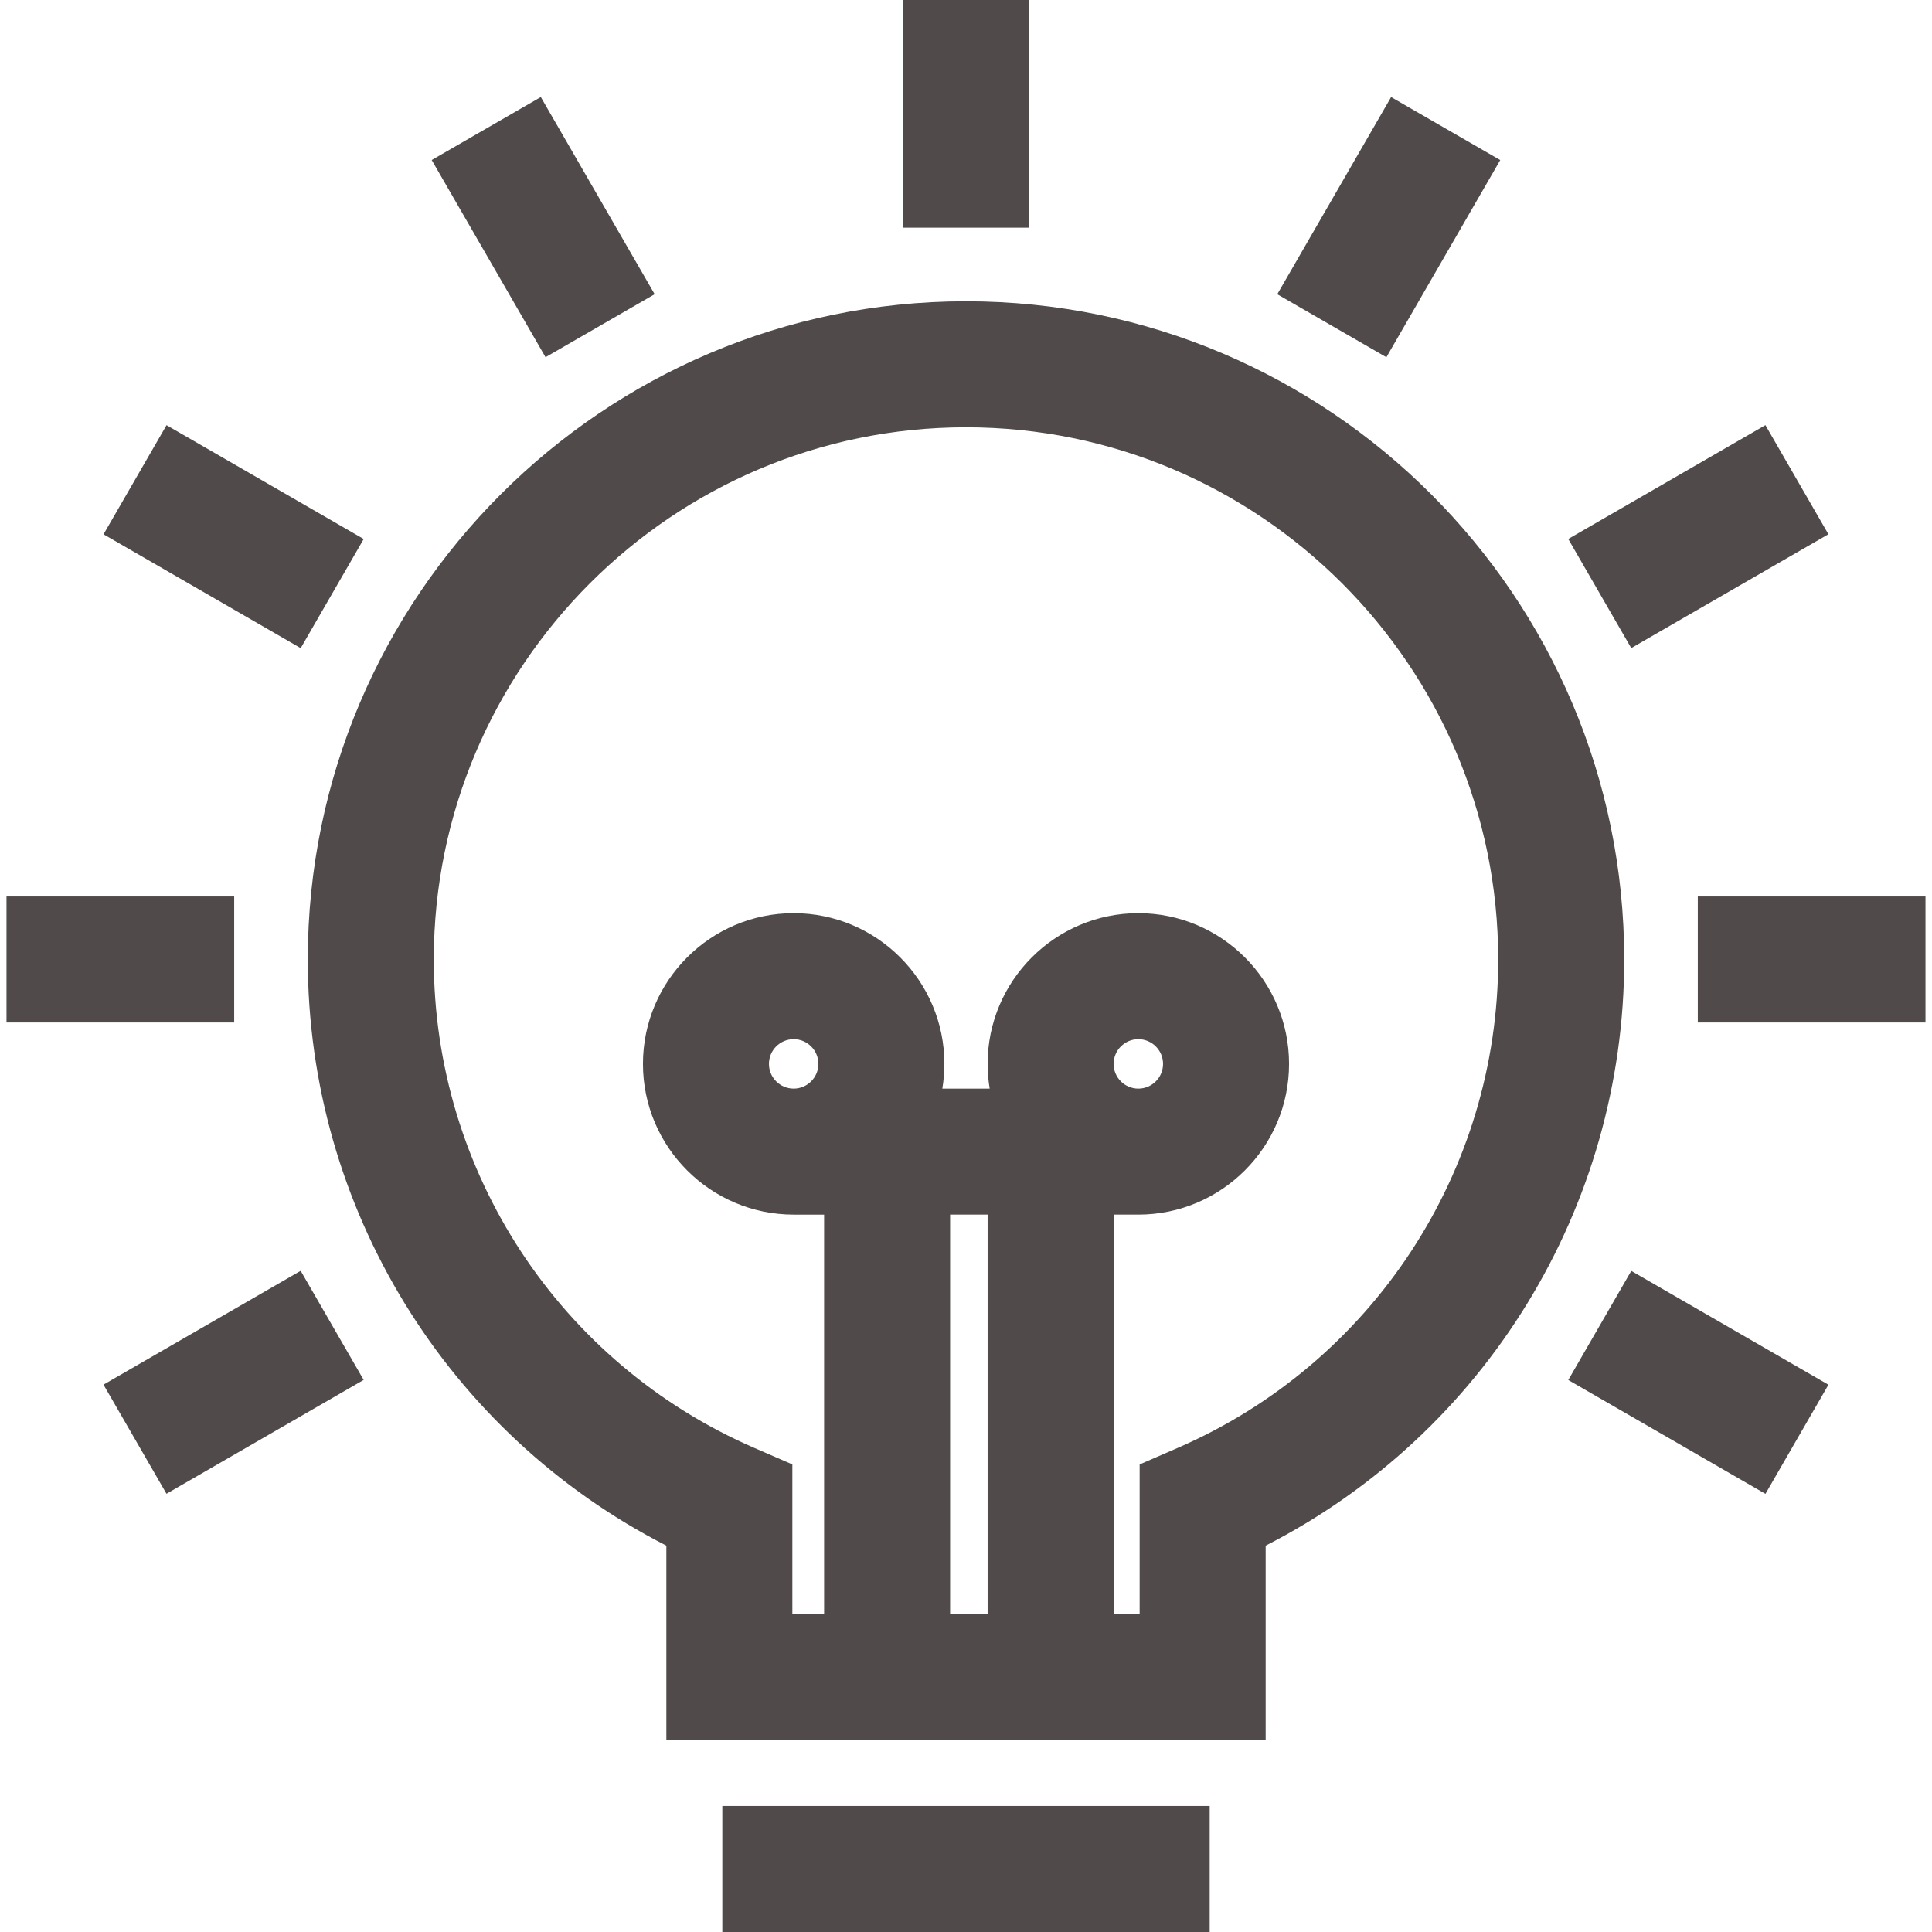 <?xml version="1.0" encoding="iso-8859-1"?>
<svg fill="#504a4a" version="1.1" id="Layer_1" xmlns="http://www.w3.org/2000/svg" xmlns:xlink="http://www.w3.org/1999/xlink" 
	 viewBox="0 0 512 512" xml:space="preserve">
<g>
	<g>
		<path d="M256.001,79.844c-96.183,0-174.432,78.25-174.432,174.432c0,65.832,36.949,125.647,95.024,155.339v51.509h158.818v-51.509
			c58.074-29.692,95.023-89.505,95.023-155.339C430.432,158.094,352.182,79.844,256.001,79.844z M261.728,427.733h-9.939V321.884
			h9.939V427.733z M312.069,383.725l-10.051,4.36v39.648h-6.898V321.884h6.551c22.024,0,39.942-17.919,39.942-39.943
			S323.696,242,301.672,242s-39.943,17.918-39.943,39.942c0,2.232,0.193,4.418,0.547,6.551h-12.55
			c0.354-2.134,0.547-4.32,0.547-6.551c0-22.024-17.918-39.942-39.942-39.942c-22.024,0-39.942,17.918-39.942,39.942
			s17.918,39.943,39.942,39.943h8.068v105.848h-8.416v-39.648l-10.051-4.36c-51.619-22.392-84.972-73.205-84.972-129.449
			c0-77.769,63.271-141.04,141.04-141.04s141.04,63.271,141.04,141.04C397.041,310.52,363.688,361.333,312.069,383.725z
			 M295.12,281.943c0-3.612,2.94-6.55,6.551-6.55c3.612,0,6.55,2.938,6.55,6.55s-2.938,6.551-6.55,6.551
			C298.059,288.494,295.12,285.555,295.12,281.943z M216.88,281.942c0,3.612-2.938,6.551-6.55,6.551s-6.55-2.94-6.55-6.551
			c0-3.612,2.938-6.55,6.55-6.55S216.88,278.33,216.88,281.942z"/>
	</g>
</g>
<g>
	<g>
		<rect x="191.422" y="478.609" width="129.158" height="33.391"/>
	</g>
</g>
<g>
	<g>
		<rect x="239.305" width="33.391" height="60.338"/>
	</g>
</g>
<g>
	<g>
		<rect x="127.254" y="30.02" transform="matrix(0.866 -0.5 0.5 0.866 -10.808 80.041)" width="33.391" height="60.337"/>
	</g>
</g>
<g>
	<g>
		<rect x="45.218" y="112.053" transform="matrix(0.5 -0.866 0.866 0.5 -92.21 124.727)" width="33.391" height="60.337"/>
	</g>
</g>
<g>
	<g>
		<rect x="1.725" y="237.579" width="60.338" height="33.391"/>
	</g>
</g>
<g>
	<g>
		<rect x="31.737" y="349.633" transform="matrix(0.866 -0.5 0.5 0.866 -174.874 80.034)" width="60.337" height="33.391"/>
	</g>
</g>
<g>
	<g>
		<rect x="433.399" y="336.173" transform="matrix(0.5 -0.866 0.866 0.5 -92.216 572.956)" width="33.391" height="60.337"/>
	</g>
</g>
<g>
	<g>
		<rect x="449.937" y="237.579" width="60.338" height="33.391"/>
	</g>
</g>
<g>
	<g>
		<rect x="419.916" y="125.509" transform="matrix(0.866 -0.5 0.5 0.866 -10.801 244.1)" width="60.337" height="33.391"/>
	</g>
</g>
<g>
	<g>
		<rect x="337.871" y="43.496" transform="matrix(0.5 -0.866 0.866 0.5 131.889 348.825)" width="60.337" height="33.391"/>
	</g>
</g>
</svg>